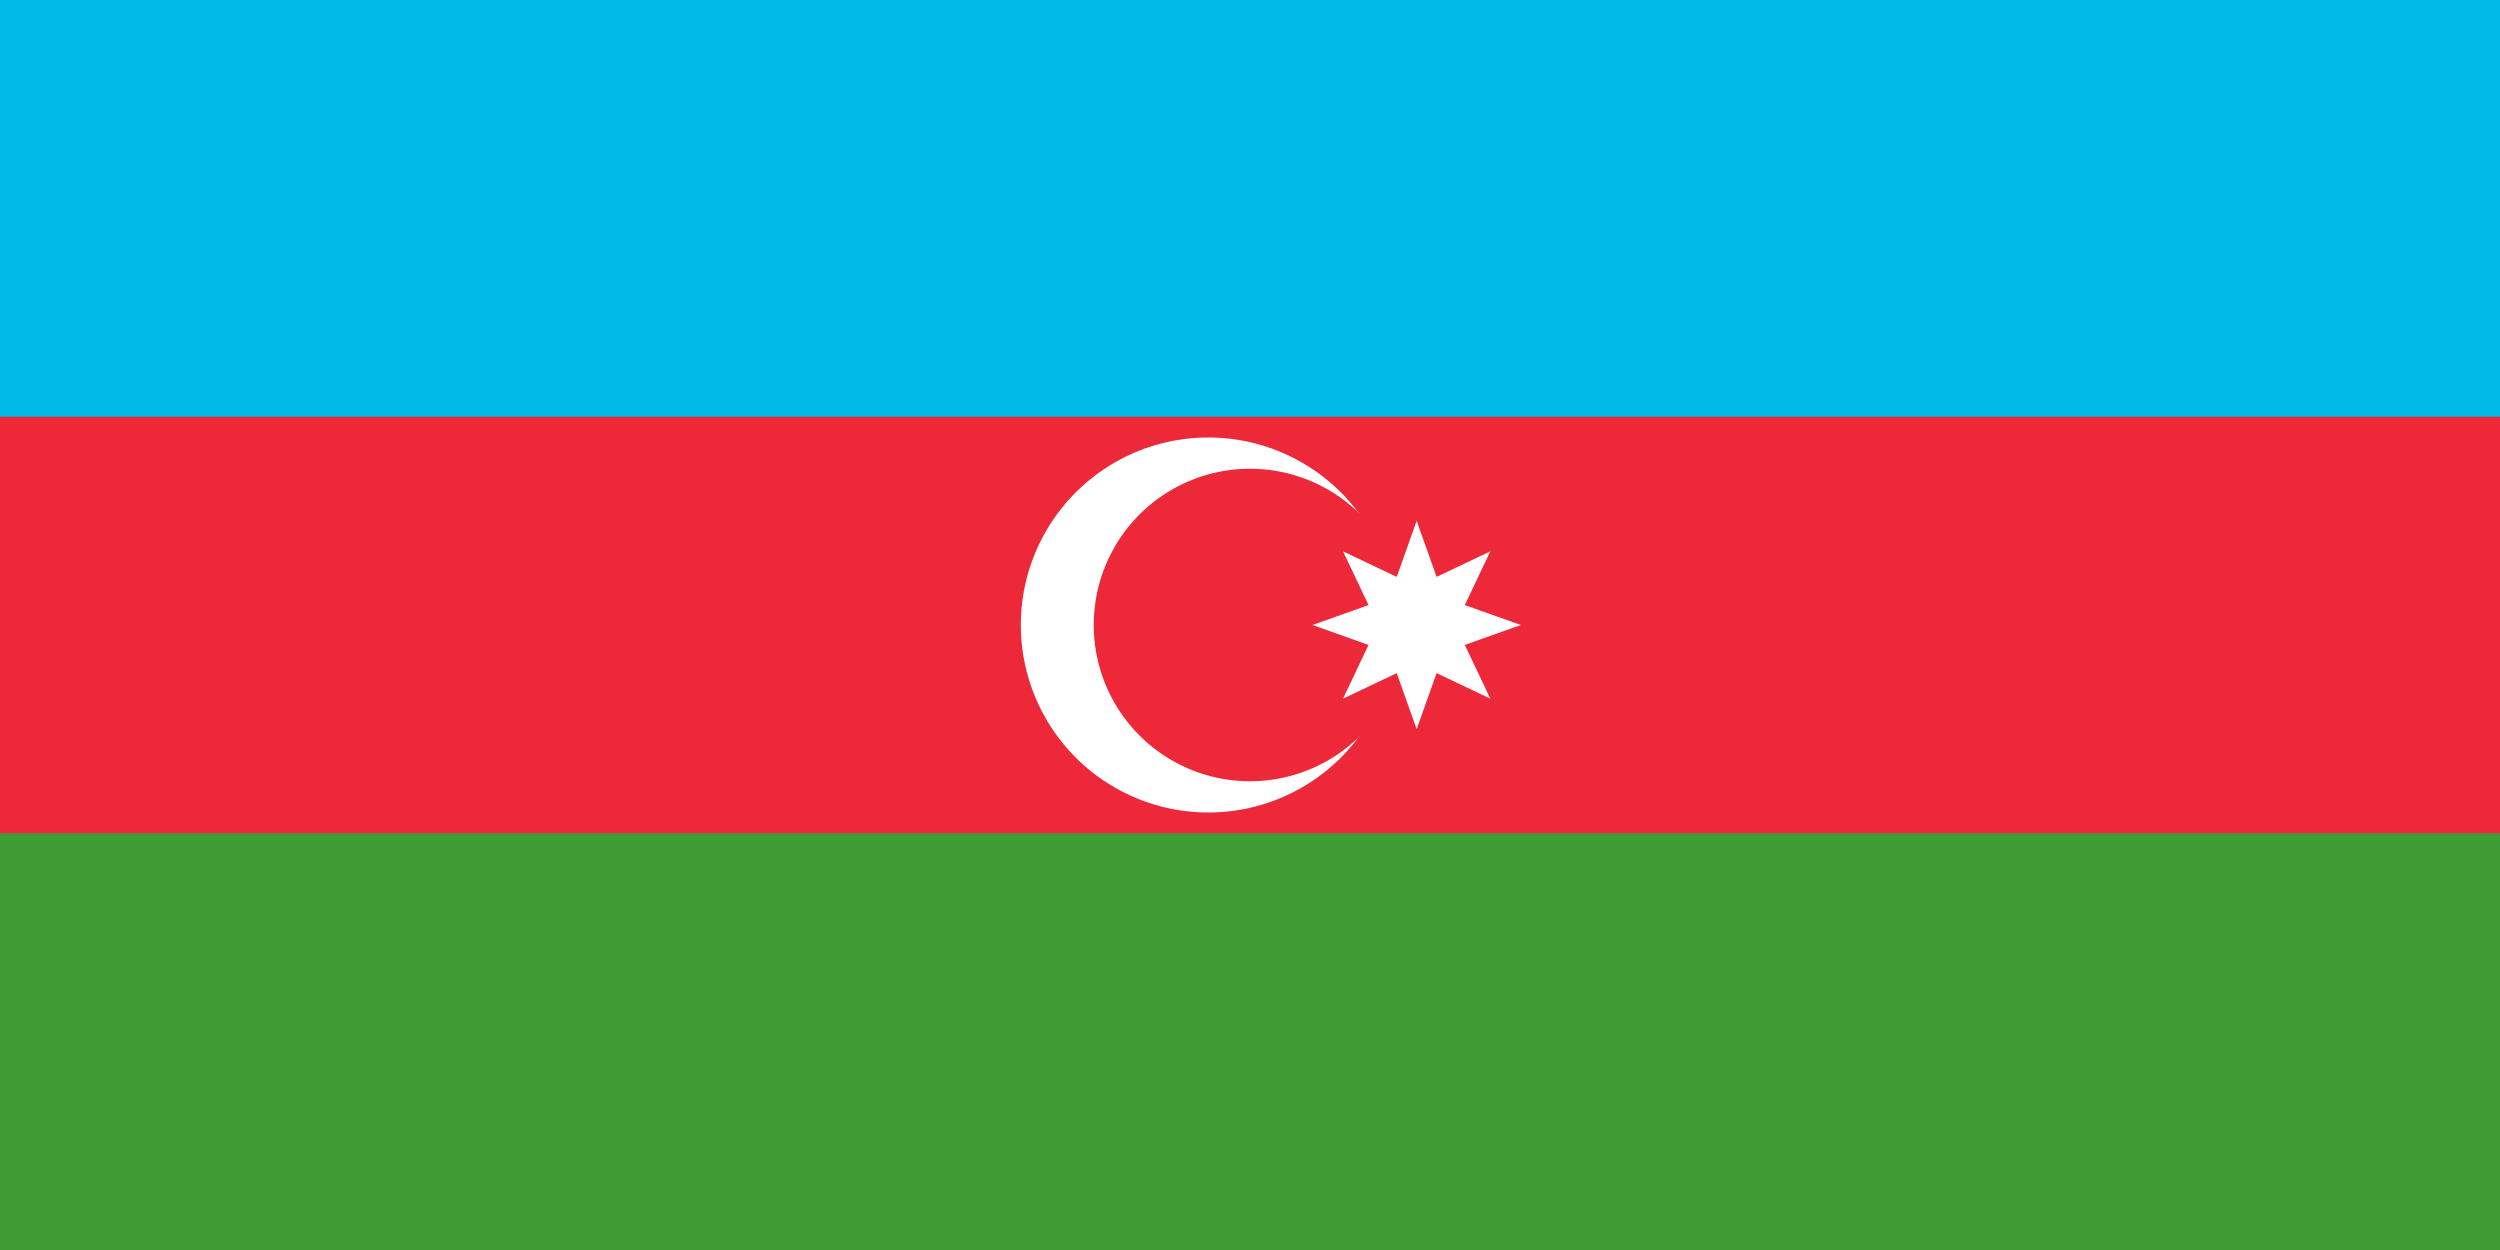 <svg xmlns="http://www.w3.org/2000/svg" viewBox="0 0 1200 600"><path fill="#3f9c35" d="M0 0h1200v600H0z"/><path fill="#ed2939" d="M0 0h1200v400H0z"/><path fill="#00b9e4" d="M0 0h1200v200H0z"/><path fill="#fff" d="M580 210a90 90 0 1 0 0 180 90 90 0 1 0 0-180"/><path fill="#ed2939" d="M600 225a75 75 0 1 0 0 150 75 75 0 1 0 0-150"/><path fill="#fff" d="m680 250 9.567 26.903 25.788-12.258-12.258 25.788L730 300l-26.903 9.567 12.258 25.788-25.788-12.258L680 350l-9.567-26.903-25.788 12.258 12.258-25.788L630 300l26.903-9.567-12.258-25.788 25.788 12.258z"/></svg>